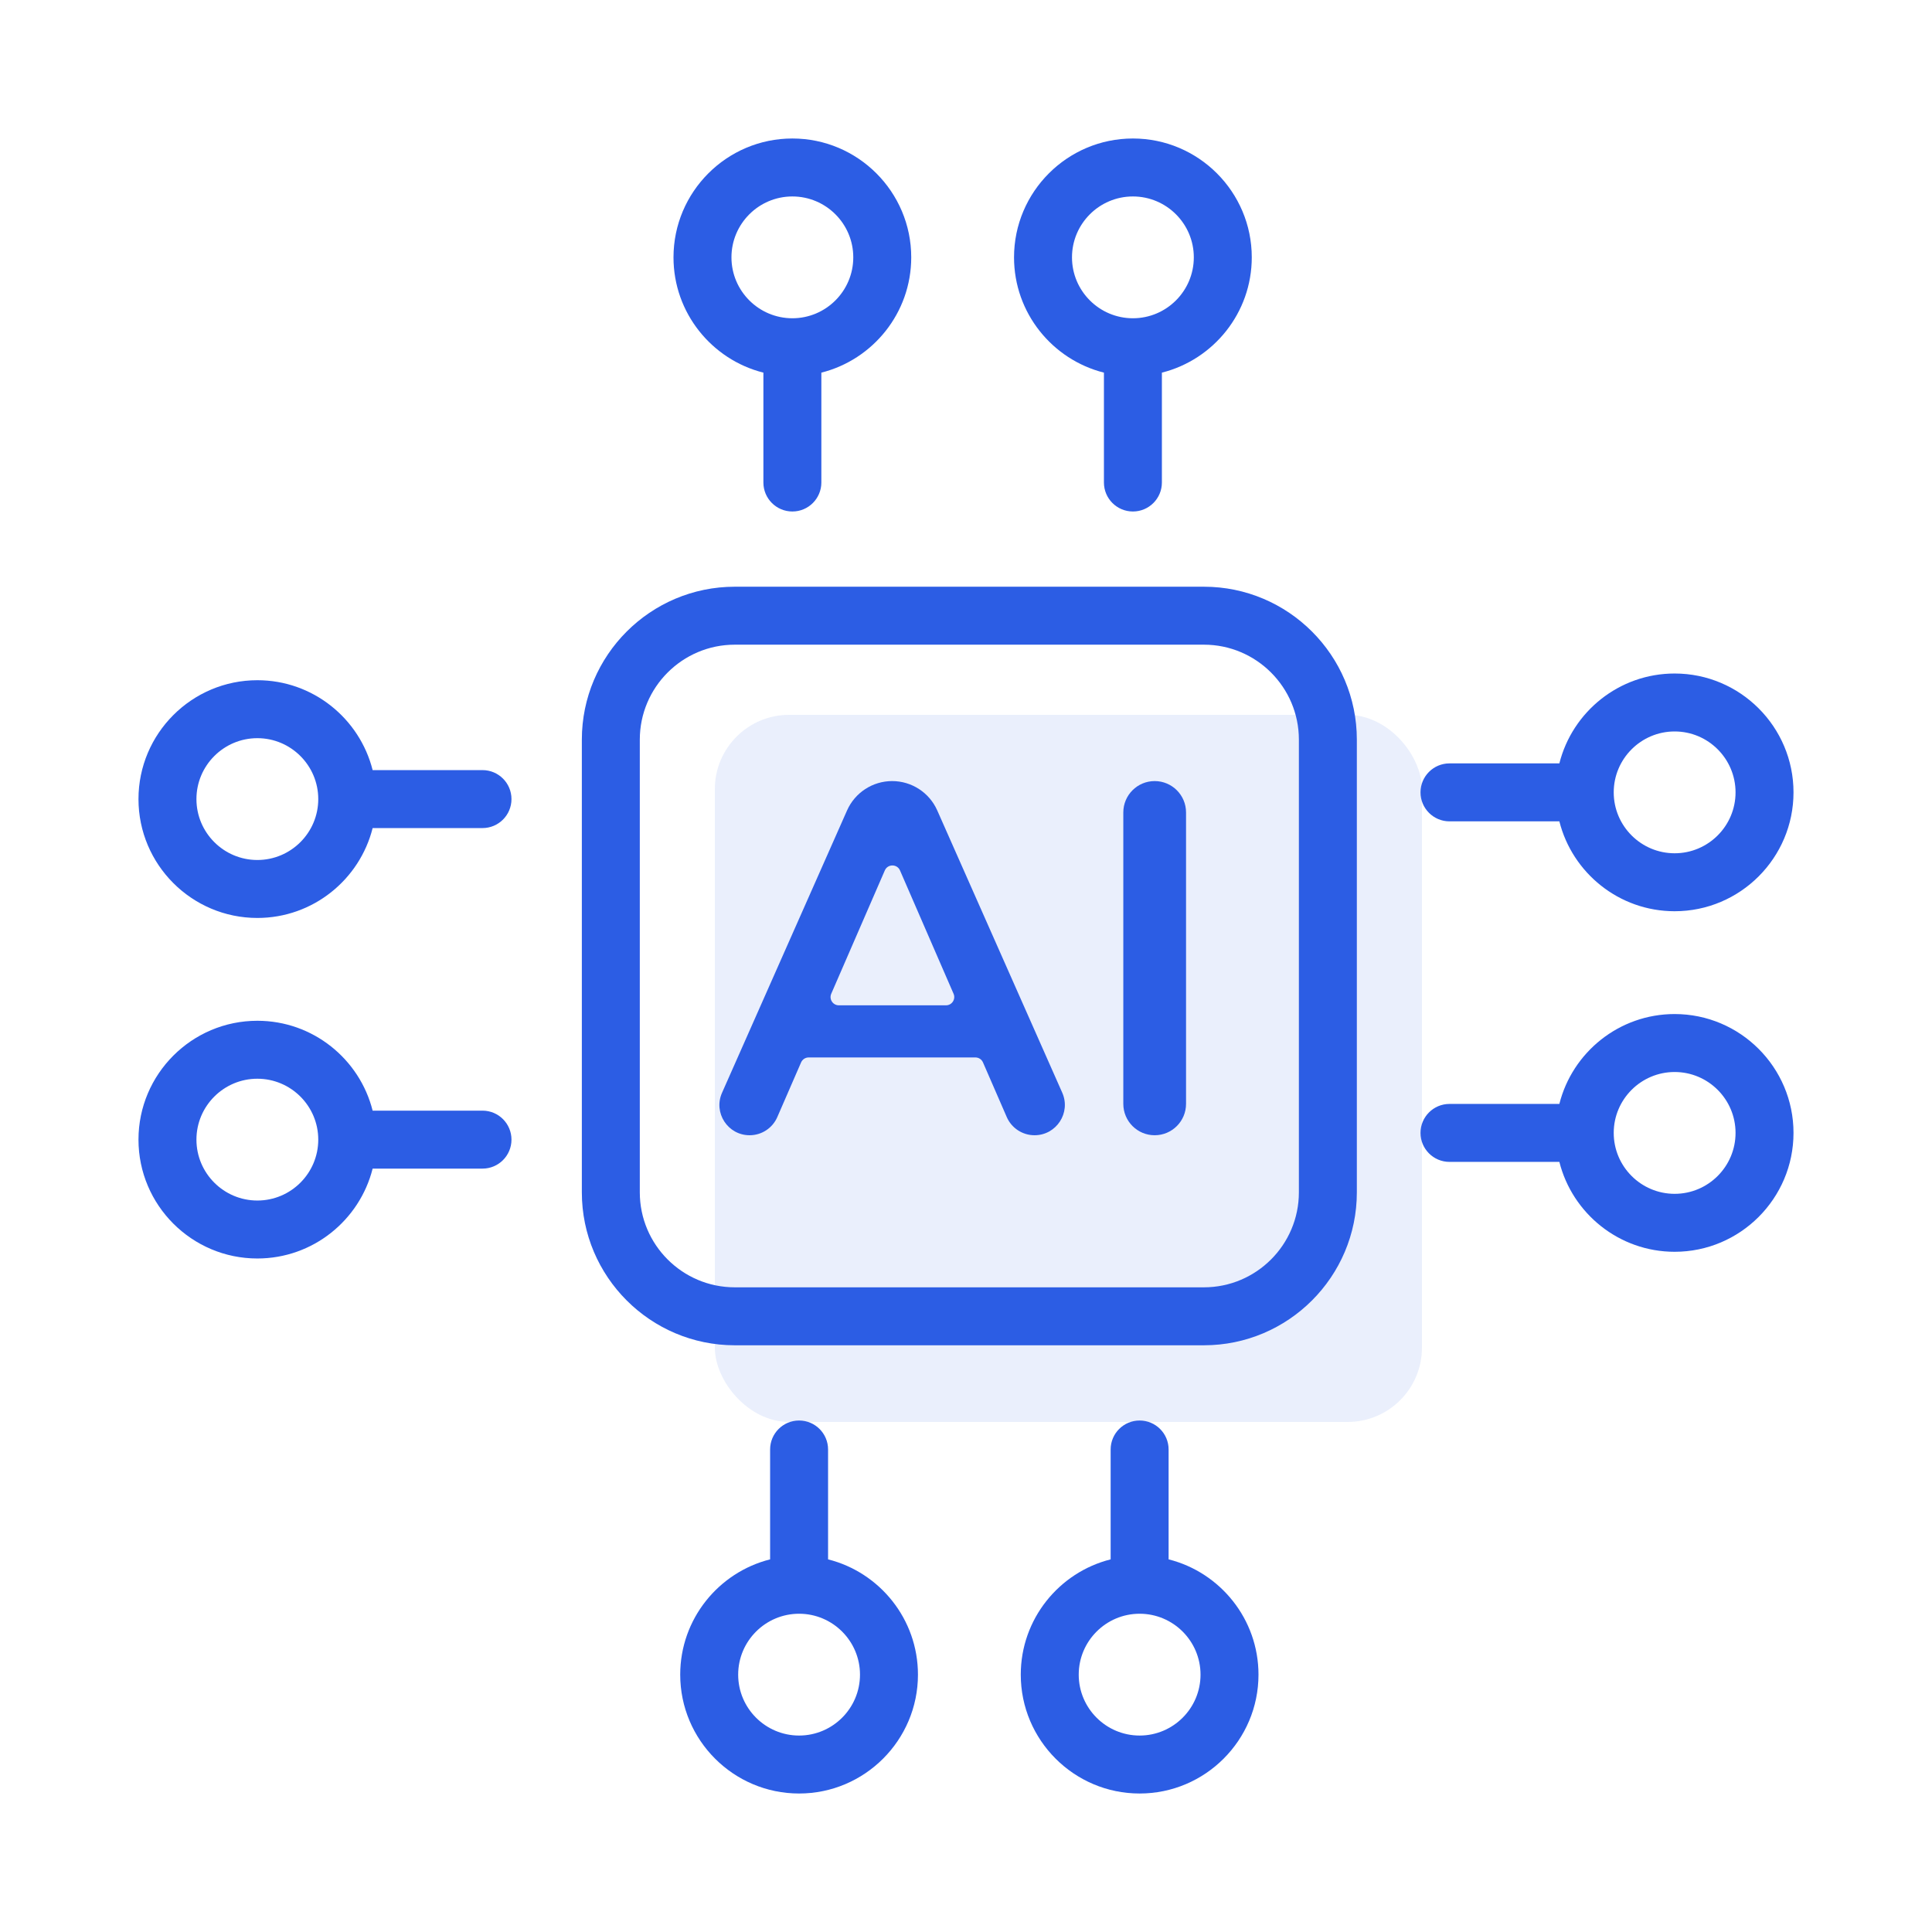 <svg width="130" height="130" viewBox="0 0 130 130" fill="none" xmlns="http://www.w3.org/2000/svg">
<rect opacity="0.1" x="48.1" y="48.1" width="47.58" height="47.58" rx="5" fill="#2C5DE4"/>
<path d="M81.008 39.479H49.442C43.768 39.479 39.151 44.095 39.151 49.769V80.231C39.151 85.905 43.768 90.521 49.442 90.521H81.008C86.683 90.521 91.299 85.905 91.299 80.231V49.769C91.299 44.095 86.683 39.479 81.008 39.479ZM87.399 80.231C87.399 83.754 84.532 86.621 81.008 86.621H49.442C45.918 86.621 43.051 83.754 43.051 80.231V49.769C43.051 46.245 45.918 43.379 49.442 43.379H81.008C84.532 43.379 87.399 46.245 87.399 49.769V80.231Z" fill="#2C5DE4"/>
<path d="M51.367 25.074V32.467C51.367 33.544 52.24 34.417 53.317 34.417C54.394 34.417 55.267 33.544 55.267 32.467V25.074C58.738 24.201 61.315 21.055 61.315 17.317C61.315 12.907 57.727 9.319 53.317 9.319C48.907 9.319 45.318 12.907 45.318 17.317C45.318 21.055 47.896 24.201 51.367 25.074ZM53.317 13.219C55.577 13.219 57.415 15.057 57.415 17.317C57.415 19.577 55.577 21.415 53.317 21.415C51.057 21.415 49.218 19.577 49.218 17.317C49.218 15.057 51.057 13.219 53.317 13.219Z" fill="#2C5DE4"/>
<path d="M74.281 25.074V32.467C74.281 33.544 75.154 34.417 76.231 34.417C77.308 34.417 78.181 33.544 78.181 32.467V25.074C81.652 24.201 84.229 21.055 84.229 17.317C84.229 12.907 80.641 9.319 76.231 9.319C71.821 9.319 68.232 12.907 68.232 17.317C68.232 21.055 70.81 24.201 74.281 25.074ZM76.231 13.219C78.491 13.219 80.329 15.057 80.329 17.317C80.329 19.577 78.491 21.415 76.231 21.415C73.971 21.415 72.132 19.577 72.132 17.317C72.132 15.057 73.971 13.219 76.231 13.219Z" fill="#2C5DE4"/>
<path d="M78.633 104.926V97.533C78.633 96.456 77.76 95.583 76.683 95.583C75.606 95.583 74.733 96.456 74.733 97.533V104.926C71.262 105.799 68.685 108.945 68.685 112.683C68.685 117.093 72.272 120.681 76.683 120.681C81.093 120.681 84.681 117.093 84.681 112.683C84.681 108.945 82.104 105.799 78.633 104.926ZM76.683 116.781C74.423 116.781 72.585 114.943 72.585 112.683C72.585 110.423 74.423 108.585 76.683 108.585C78.943 108.585 80.781 110.423 80.781 112.683C80.781 114.943 78.943 116.781 76.683 116.781Z" fill="#2C5DE4"/>
<path d="M55.719 104.926V97.533C55.719 96.456 54.846 95.583 53.769 95.583C52.692 95.583 51.819 96.456 51.819 97.533V104.926C48.348 105.799 45.77 108.945 45.77 112.683C45.77 117.093 49.358 120.681 53.769 120.681C58.179 120.681 61.767 117.093 61.767 112.683C61.767 108.945 59.19 105.799 55.719 104.926ZM53.769 116.781C51.509 116.781 49.67 114.943 49.67 112.683C49.67 110.423 51.509 108.585 53.769 108.585C56.029 108.585 57.867 110.423 57.867 112.683C57.867 114.943 56.029 116.781 53.769 116.781Z" fill="#2C5DE4"/>
<path d="M97.533 55.267H104.926C105.799 58.738 108.945 61.315 112.683 61.315C117.093 61.315 120.681 57.727 120.681 53.317C120.681 48.907 117.093 45.319 112.683 45.319C108.945 45.319 105.799 47.896 104.926 51.367H97.533C96.456 51.367 95.583 52.24 95.583 53.317C95.583 54.394 96.456 55.267 97.533 55.267ZM112.683 49.218C114.943 49.218 116.781 51.057 116.781 53.317C116.781 55.577 114.943 57.415 112.683 57.415C110.423 57.415 108.584 55.577 108.584 53.317C108.584 51.057 110.423 49.218 112.683 49.218Z" fill="#2C5DE4"/>
<path d="M112.683 68.233C108.945 68.233 105.799 70.81 104.926 74.281H97.533C96.456 74.281 95.583 75.154 95.583 76.231C95.583 77.308 96.456 78.181 97.533 78.181H104.926C105.799 81.652 108.945 84.23 112.683 84.23C117.093 84.23 120.681 80.641 120.681 76.231C120.681 71.821 117.093 68.233 112.683 68.233ZM112.683 80.33C110.423 80.33 108.584 78.491 108.584 76.231C108.584 73.971 110.423 72.133 112.683 72.133C114.943 72.133 116.781 73.971 116.781 76.231C116.781 78.491 114.943 80.33 112.683 80.33Z" fill="#2C5DE4"/>
<path d="M32.467 74.733H25.074C24.201 71.262 21.055 68.685 17.317 68.685C12.906 68.685 9.318 72.273 9.318 76.683C9.318 81.093 12.906 84.681 17.317 84.681C21.054 84.681 24.201 82.104 25.074 78.633H32.467C33.544 78.633 34.416 77.76 34.416 76.683C34.416 75.606 33.544 74.733 32.467 74.733ZM17.317 80.781C15.057 80.781 13.218 78.943 13.218 76.683C13.218 74.423 15.057 72.585 17.317 72.585C19.577 72.585 21.415 74.423 21.415 76.683C21.415 78.943 19.577 80.781 17.317 80.781Z" fill="#2C5DE4"/>
<path d="M32.467 51.819H25.074C24.201 48.348 21.055 45.77 17.317 45.77C12.906 45.77 9.318 49.358 9.318 53.769C9.318 58.179 12.906 61.767 17.317 61.767C21.055 61.767 24.201 59.19 25.074 55.719H32.467C33.544 55.719 34.416 54.846 34.416 53.769C34.416 52.692 33.544 51.819 32.467 51.819ZM17.317 57.867C15.057 57.867 13.218 56.029 13.218 53.769C13.218 51.509 15.057 49.67 17.317 49.67C19.577 49.67 21.415 51.509 21.415 53.769C21.415 56.029 19.577 57.867 17.317 57.867Z" fill="#2C5DE4"/>
<path d="M63.066 54.533C62.535 53.332 61.345 52.557 60.031 52.557C58.718 52.557 57.528 53.332 56.996 54.533L48.583 73.533C47.988 74.876 48.971 76.388 50.44 76.388C51.249 76.388 51.981 75.908 52.303 75.166L53.903 71.488C53.992 71.284 54.192 71.153 54.414 71.153H65.632C65.854 71.153 66.055 71.284 66.143 71.488L67.741 75.162C68.064 75.906 68.799 76.388 69.611 76.388C71.085 76.388 72.073 74.871 71.475 73.522L63.066 54.533ZM63.652 67.646H56.444C56.043 67.646 55.773 67.235 55.933 66.867L59.537 58.57C59.731 58.123 60.365 58.123 60.559 58.57L64.163 66.867C64.323 67.235 64.053 67.646 63.652 67.646Z" fill="#2C5DE4"/>
<path d="M77.695 52.557C76.53 52.557 75.585 53.502 75.585 54.668V74.277C75.585 75.443 76.53 76.388 77.695 76.388C78.861 76.388 79.806 75.443 79.806 74.277V54.668C79.806 53.502 78.861 52.557 77.695 52.557Z" fill="#2C5DE4"/>
</svg>
